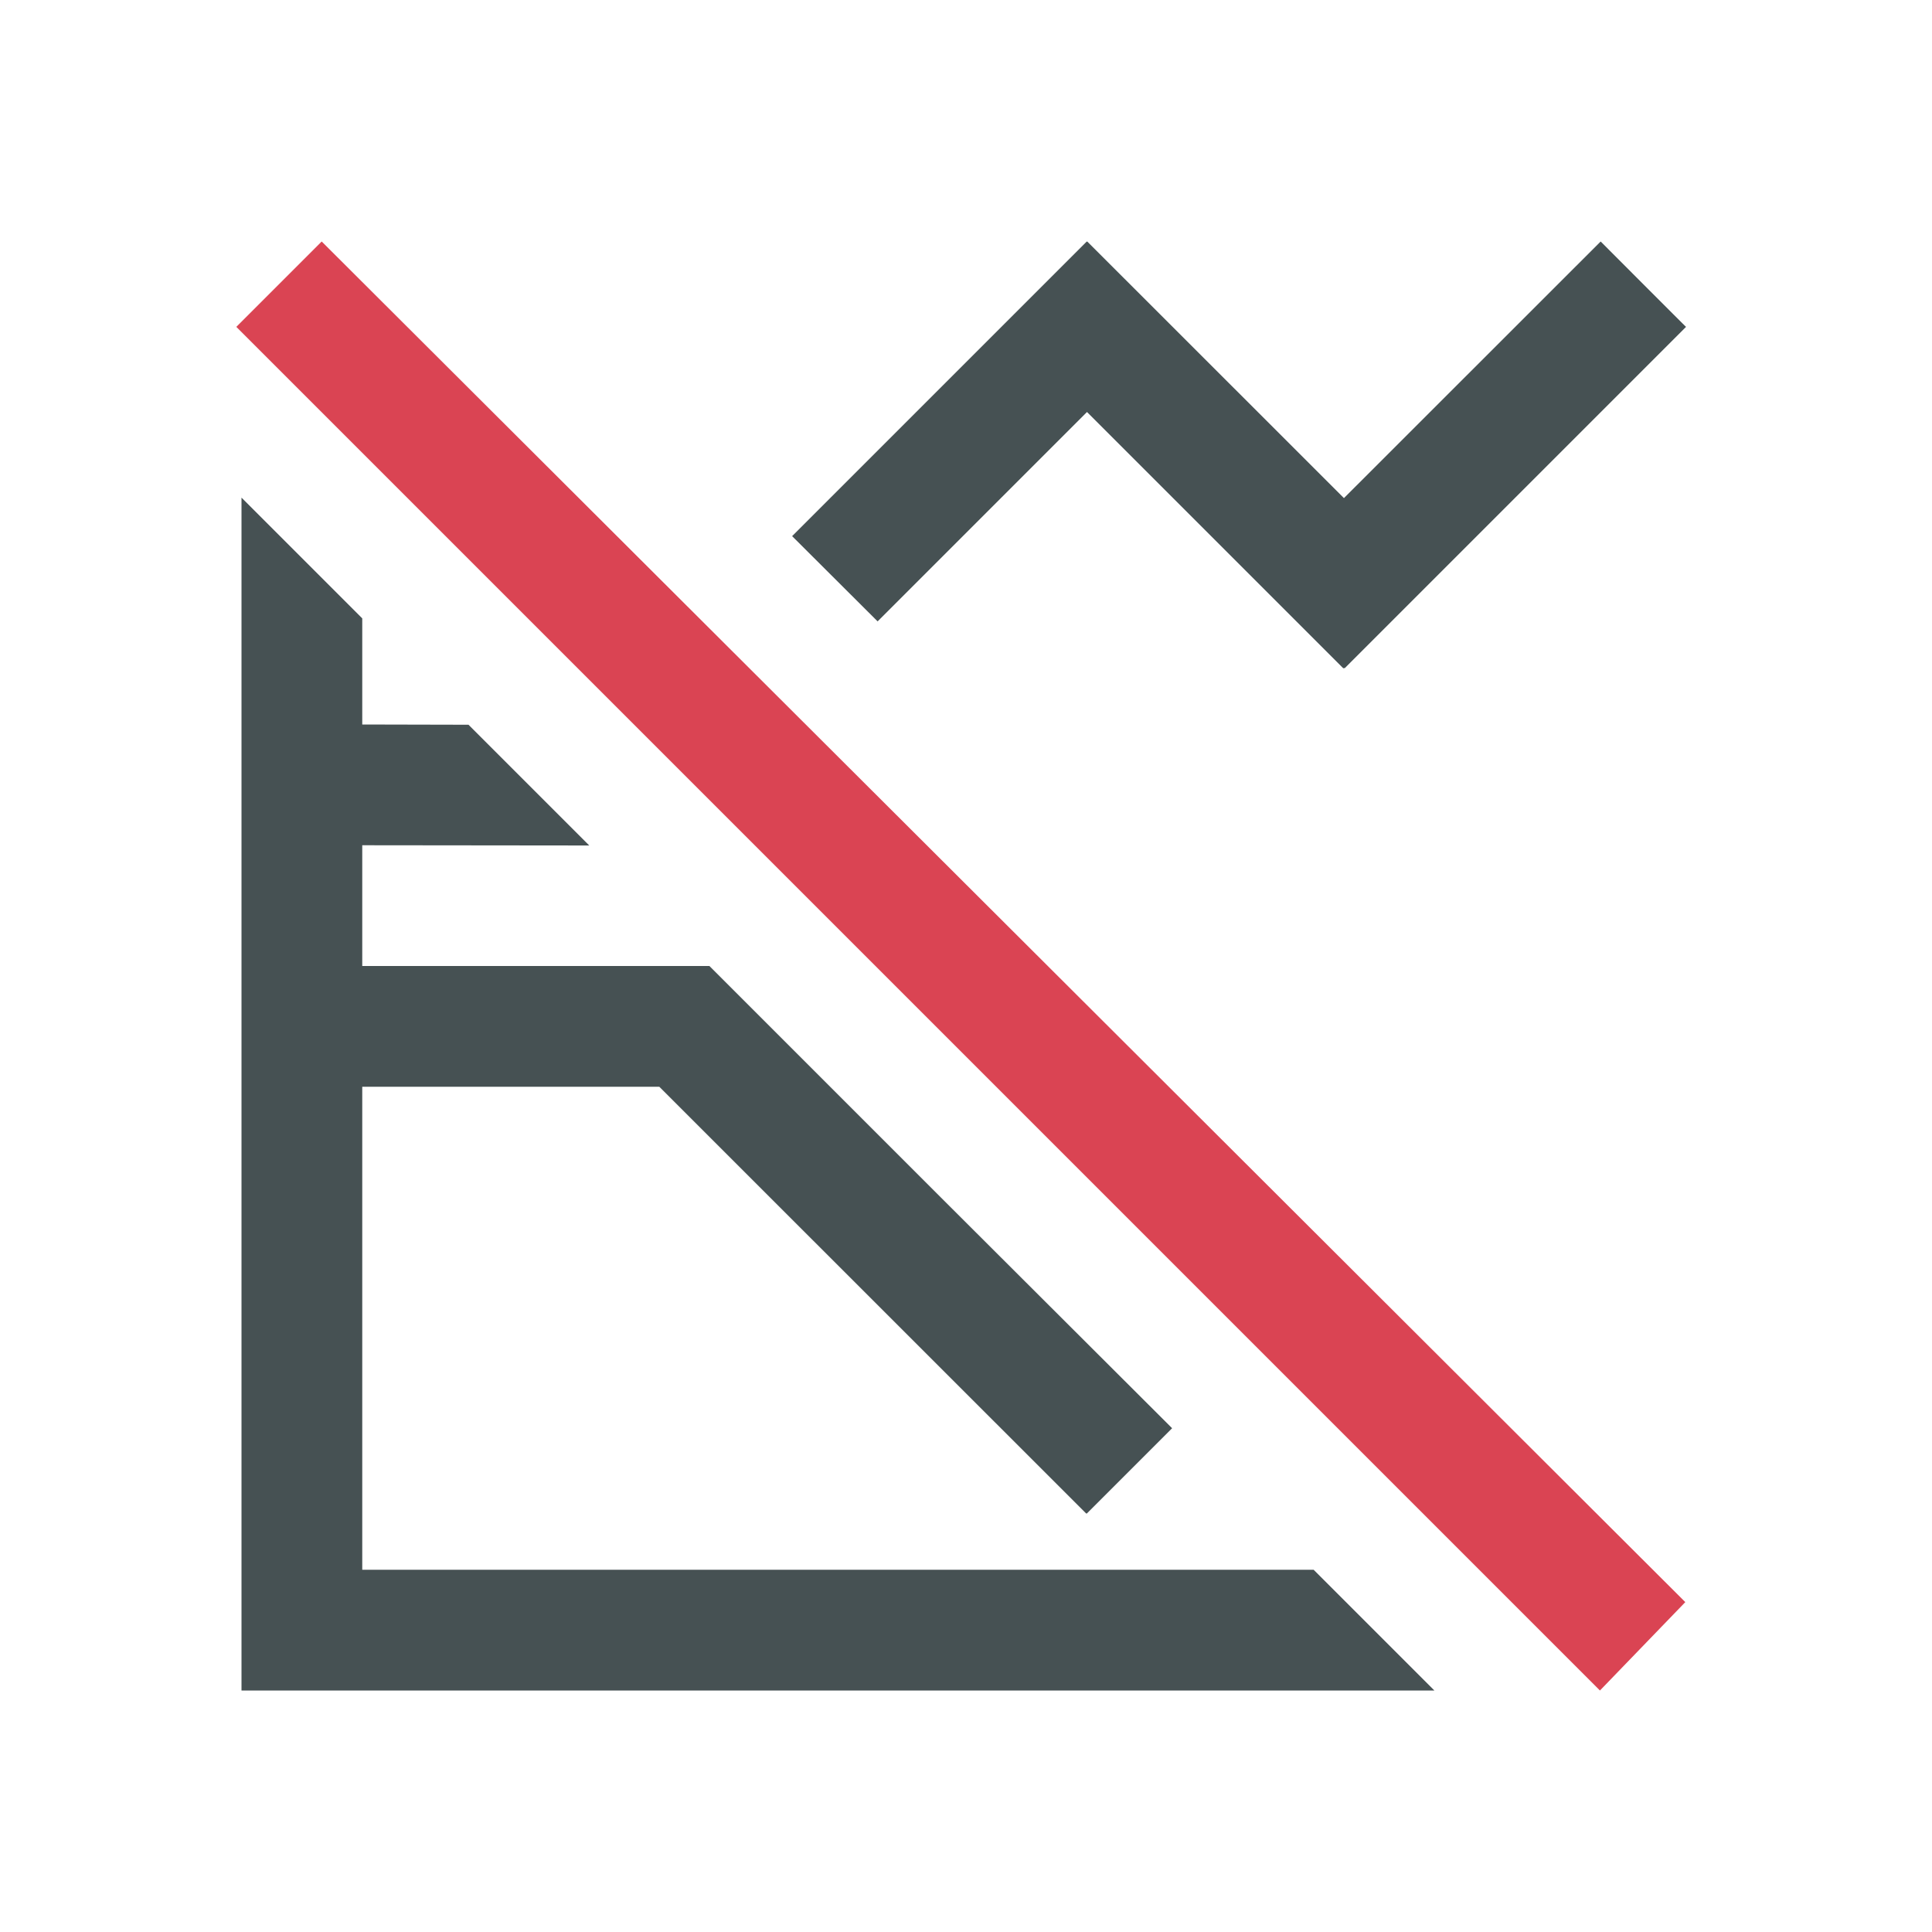 <svg xmlns="http://www.w3.org/2000/svg" viewBox="0 0 16 16"><path fill="currentColor" d="M9 2 6.56 4.44l.708.706 1.734-1.734 2.123 2.123.006-.004.004.004 2.828-2.828c.003.005-.707-.707-.707-.707L11.13 4.125 9.004 2l-.002.002ZM2 4.121V14h9.879l-1-1H3V9h2.46l3.536 3.535.002-.002.002.002.707-.707Q7.791 9.918 5.875 8H3V5.121ZM3 6v1l1.88.002-1-1z" style="color:#465153"/><path fill="currentColor" d="m2.664 2-.707.707L13.25 14l.707-.732Z" style="color:#da4453"/></svg>